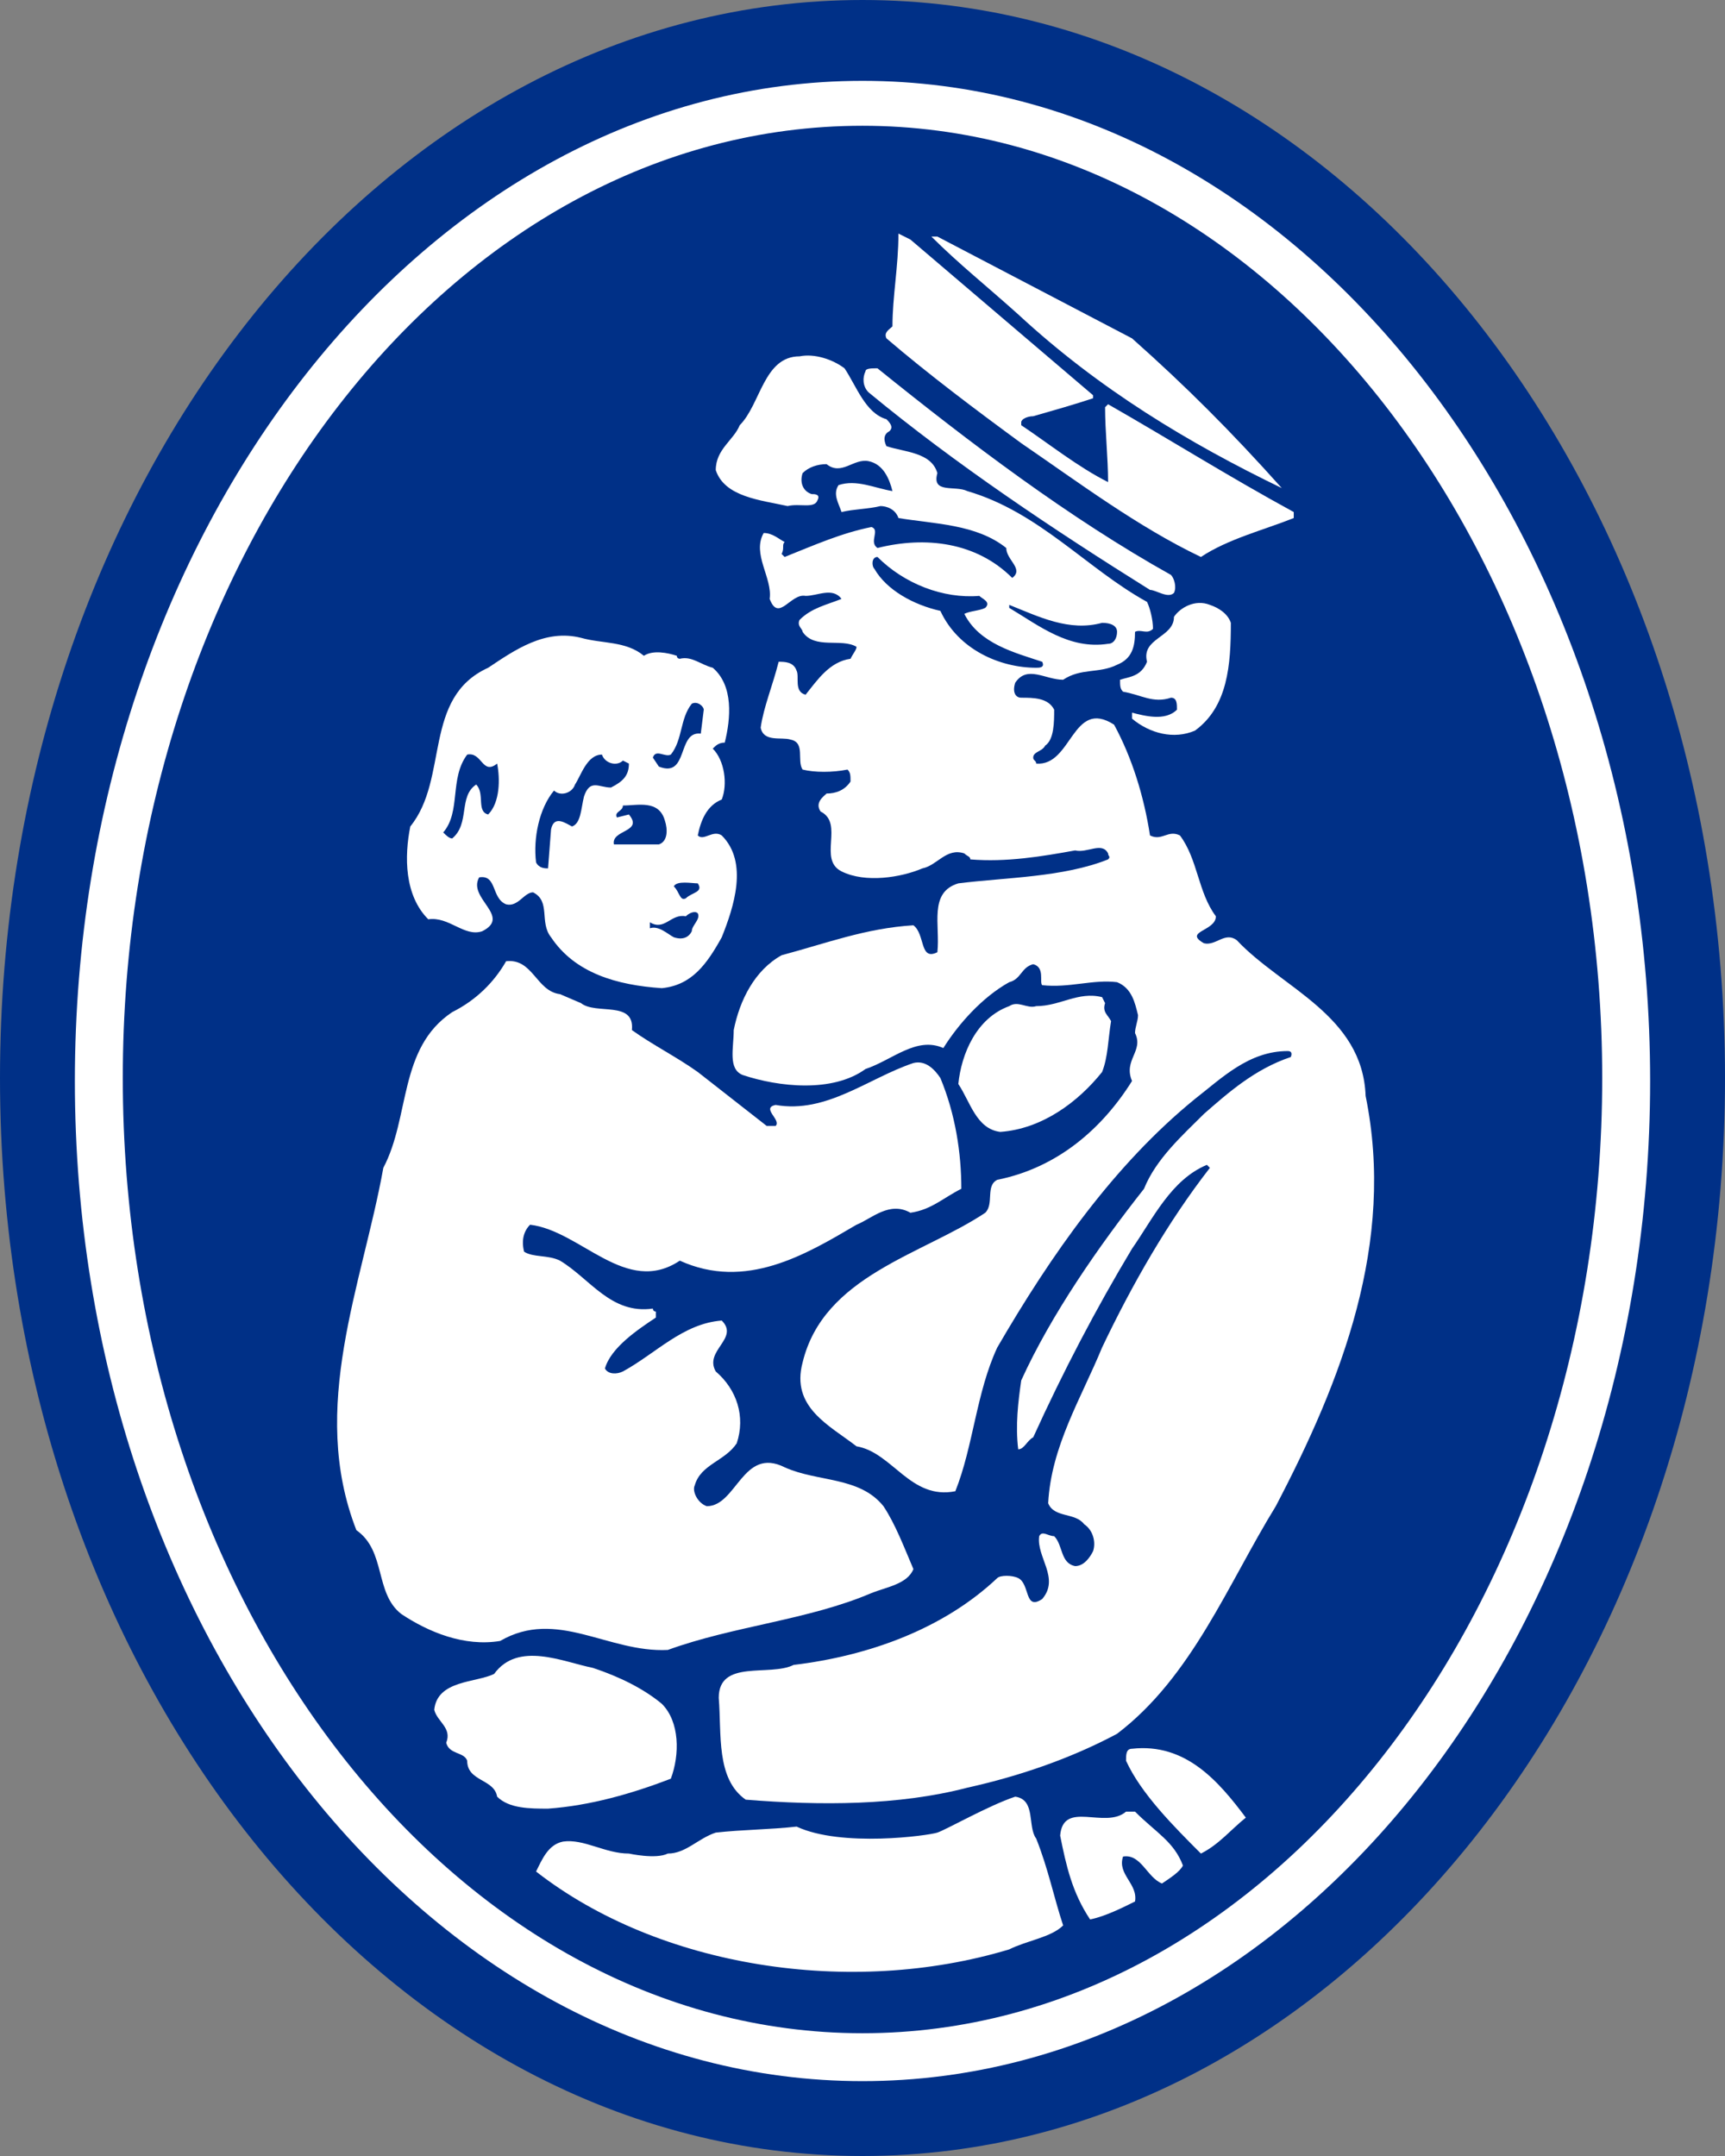<svg version="1.1" id="Layer_1" xmlns="http://www.w3.org/2000/svg" xmlns:xlink="http://www.w3.org/1999/xlink" x="0px" y="0px" viewBox="0 0 57.6 72" style="enable-background:new 0 0 57.6 72;" xml:space="preserve">
 <rect x="0" y="0" width="57.6" height="72" fill="#808080" stroke="none"/>
 <style type="text/css">
  .st0{fill:#003087;}
	.st1{fill:#FFFFFF;}
 </style>
 <g>
  <path class="st0" d="M57.6,36c0,19.9-12.9,36-28.8,36C12.9,72,0,55.9,0,36C0,16.1,12.9,0,28.8,0C44.7,0,57.6,16.1,57.6,36">
  </path>
  <path class="st1" d="M28.8,4.2C15.1,4.2,4.1,18.5,4.1,36c0,17.6,11.1,31.9,24.7,31.9c13.6,0,24.7-14.3,24.7-31.9
		C53.5,18.5,42.4,4.2,28.8,4.2 M28.8,69.5c-14.5,0-26.3-15-26.3-33.4c0-18.4,11.8-33.4,26.3-33.4c14.5,0,26.3,15,26.3,33.4
		C55.1,54.5,43.3,69.5,28.8,69.5">
  </path>
  <path class="st1" d="M36.5,13.2v0.1c-0.6,0.2-1.3,0.4-2,0.6c-0.2,0-0.4,0.1-0.4,0.2v0.1c0.9,0.6,1.9,1.4,2.9,1.9
		c0-0.8-0.1-1.7-0.1-2.5l0.1-0.1c2.1,1.2,4,2.4,6.2,3.6v0.2c-1,0.4-2.2,0.7-3.1,1.3c-2.1-1-4.1-2.5-6-3.8c-1.5-1.1-3.1-2.3-4.5-3.5
		c-0.1-0.2,0.1-0.3,0.2-0.4c0-1,0.2-2,0.2-3.1l0.4,0.2L36.5,13.2z">
  </path>
  <path class="st1" d="M37.8,11.3c1.8,1.6,3.3,3.1,5,5c-3.1-1.5-6.1-3.3-8.8-5.8c-1-0.9-2-1.7-2.9-2.6h0.2L37.8,11.3z">
  </path>
  <path class="st1" d="M29.3,12.3c3.1,2.5,6.4,5,9.8,6.9c0.1,0.1,0.2,0.4,0.1,0.6c-0.2,0.2-0.6-0.1-0.8-0.1c-3.2-2-6.5-4.2-9.4-6.6
		c-0.2-0.2-0.2-0.5-0.1-0.7C28.9,12.3,29.1,12.3,29.3,12.3">
  </path>
  <path class="st1" d="M31.4,20.4c-0.9-0.2-1.8-0.7-2.2-1.4c-0.1-0.1-0.1-0.4,0.1-0.4c0.9,0.9,2.2,1.4,3.4,1.3
		c0.1,0.1,0.4,0.2,0.2,0.4c-0.2,0.1-0.5,0.1-0.7,0.2c0.5,1,1.7,1.3,2.6,1.6c0.1,0.2-0.1,0.2-0.2,0.2C33.4,22.3,32,21.7,31.4,20.4
		 M33.7,20.2c1,0.4,2,0.9,3.1,0.6c0.3,0,0.5,0.1,0.5,0.3c0,0.2-0.1,0.4-0.3,0.4c-1.3,0.2-2.3-0.6-3.3-1.2L33.7,20.2z M45.6,36.6
		c-0.1-2.7-2.8-3.6-4.3-5.2c-0.4-0.3-0.7,0.2-1.1,0.1c-0.7-0.4,0.4-0.4,0.4-0.9c-0.6-0.8-0.6-1.9-1.2-2.7c-0.4-0.2-0.6,0.2-1,0
		c-0.2-1.3-0.6-2.6-1.2-3.7c-1.4-0.9-1.4,1.4-2.6,1.3c0-0.1-0.1-0.1-0.1-0.2c0-0.2,0.3-0.2,0.4-0.4c0.3-0.2,0.3-0.8,0.3-1.2
		c-0.2-0.4-0.7-0.4-1.1-0.4c-0.2,0-0.3-0.2-0.2-0.5c0.4-0.6,1-0.1,1.6-0.1c0.6-0.4,1.2-0.2,1.8-0.5c0.5-0.2,0.6-0.6,0.6-1.1
		c0.2-0.1,0.4,0.1,0.6-0.1c0-0.3-0.1-0.7-0.2-0.9c-2-1.1-3.6-3-6-3.7c-0.4-0.2-1.2,0.1-1-0.6c-0.2-0.7-1.1-0.7-1.7-0.9
		c-0.1-0.2-0.1-0.4,0.1-0.5c0.1-0.1,0.1-0.2-0.1-0.4c-0.7-0.2-1-1.1-1.4-1.7c-0.4-0.3-1-0.5-1.5-0.4c-1.2,0-1.3,1.6-2,2.3
		c-0.2,0.5-0.8,0.8-0.8,1.5c0.3,0.9,1.5,1,2.4,1.2c0.4-0.1,0.9,0.1,1-0.2c0.1-0.2-0.1-0.2-0.2-0.2c-0.3-0.1-0.4-0.4-0.3-0.7
		c0.2-0.2,0.5-0.3,0.8-0.3c0.5,0.4,0.9-0.2,1.4-0.1c0.5,0.1,0.7,0.6,0.8,1c-0.6-0.1-1.2-0.4-1.8-0.2c-0.2,0.3,0,0.6,0.1,0.9
		c0.4-0.1,0.9-0.1,1.3-0.2c0.2,0,0.5,0.1,0.6,0.4c1.2,0.2,2.6,0.2,3.6,1c0,0.4,0.6,0.7,0.2,1c-1.2-1.2-2.9-1.4-4.5-1
		c-0.3-0.2,0.1-0.6-0.2-0.7c-1,0.2-1.9,0.6-2.9,1l-0.1-0.1c0.1-0.2,0-0.3,0.1-0.4c-0.2-0.1-0.4-0.3-0.7-0.3
		c-0.4,0.7,0.3,1.5,0.2,2.2c0.3,0.8,0.7-0.2,1.2-0.1c0.4,0,0.9-0.3,1.2,0.1c-0.5,0.2-1,0.3-1.4,0.7c-0.1,0.2,0.1,0.3,0.1,0.4
		c0.4,0.6,1.3,0.2,1.8,0.5c0,0.1-0.1,0.2-0.2,0.4c-0.7,0.1-1.1,0.7-1.5,1.2c-0.4-0.1-0.2-0.6-0.3-0.8c-0.1-0.3-0.4-0.3-0.6-0.3
		c-0.2,0.8-0.5,1.5-0.6,2.2c0.1,0.5,0.7,0.3,1,0.4c0.5,0.1,0.2,0.7,0.4,1c0.4,0.1,1,0.1,1.5,0c0.1,0.1,0.1,0.2,0.1,0.4
		c-0.2,0.3-0.5,0.4-0.8,0.4c-0.1,0.1-0.4,0.3-0.2,0.6c0.8,0.4-0.1,1.6,0.7,2c0.8,0.4,2,0.2,2.7-0.1c0.5-0.1,0.8-0.7,1.4-0.5
		c0.1,0.1,0.2,0.1,0.2,0.2c1.2,0.1,2.4-0.1,3.5-0.3c0.4,0.1,0.9-0.3,1.1,0.1c0,0.1,0.1,0.1,0,0.2c-1.5,0.6-3.4,0.6-5,0.8
		c-1,0.3-0.6,1.4-0.7,2.3c-0.6,0.3-0.4-0.6-0.8-0.9c-1.6,0.1-2.9,0.6-4.4,1c-0.9,0.5-1.4,1.5-1.6,2.5c0,0.6-0.2,1.3,0.3,1.5
		c1.2,0.4,3,0.6,4.1-0.2c0.9-0.3,1.7-1.1,2.6-0.7c0.5-0.8,1.3-1.7,2.2-2.2c0.4-0.1,0.4-0.5,0.8-0.6c0.4,0.1,0.2,0.6,0.3,0.7
		c0.9,0.1,1.7-0.2,2.5-0.1c0.5,0.2,0.6,0.7,0.7,1.1c0,0.2-0.1,0.4-0.1,0.6c0.3,0.6-0.4,0.9-0.1,1.6c-1,1.6-2.5,2.9-4.5,3.3
		c-0.4,0.2-0.1,0.8-0.4,1.1c-2.1,1.4-5.4,2.1-6.1,5c-0.4,1.5,0.9,2.1,1.8,2.8c1.2,0.2,1.8,1.8,3.3,1.5c0.6-1.5,0.7-3.3,1.4-4.8
		c1.8-3.1,3.9-6.1,6.6-8.3c0.9-0.7,1.8-1.6,3.1-1.6c0.2,0,0.1,0.2,0.1,0.2c-1.2,0.4-2.1,1.2-2.9,1.9c-0.7,0.7-1.6,1.5-2,2.5
		c-1.5,1.9-3.1,4.2-4.1,6.4c-0.1,0.7-0.2,1.5-0.1,2.3c0.2,0,0.3-0.3,0.5-0.4c1-2.2,2.1-4.3,3.3-6.3c0.7-1,1.3-2.3,2.5-2.8l0.1,0.1
		c-1.4,1.8-2.6,3.9-3.6,6c-0.7,1.7-1.7,3.3-1.8,5.2c0.2,0.5,0.9,0.3,1.2,0.7c0.3,0.2,0.4,0.6,0.3,0.9c-0.1,0.2-0.3,0.5-0.6,0.5
		c-0.5-0.1-0.4-0.7-0.7-1c-0.2,0-0.4-0.2-0.5,0c-0.1,0.7,0.7,1.4,0.1,2.1c-0.6,0.4-0.4-0.5-0.8-0.7c-0.2-0.1-0.6-0.1-0.7,0
		c-1.8,1.7-4.3,2.6-6.8,2.9c-0.8,0.4-2.5-0.2-2.5,1.1c0.1,1.2-0.1,2.7,0.9,3.4c2.5,0.2,5.1,0.2,7.4-0.4c1.8-0.4,3.5-1,5-1.8
		c2.5-1.9,3.7-5,5.3-7.6C44.8,46.1,46.6,41.5,45.6,36.6">
  </path>
  <path class="st1" d="M41.1,20.8c0,1.4-0.1,2.8-1.2,3.6c-0.7,0.3-1.5,0.1-2.1-0.4v-0.2c0.4,0.1,1.1,0.3,1.5-0.1c0-0.2,0-0.4-0.2-0.4
		c-0.6,0.2-1-0.1-1.6-0.2c-0.1-0.1-0.1-0.2-0.1-0.4c0.3-0.1,0.7-0.1,0.9-0.6c-0.2-0.8,0.9-0.8,0.9-1.5c0.2-0.3,0.7-0.6,1.2-0.4
		C40.7,20.3,41,20.5,41.1,20.8">
  </path>
  <path class="st1" d="M22.9,30c-0.2,0.1-0.2-0.2-0.4-0.4c0.1-0.2,0.6-0.1,0.8-0.1C23.5,29.8,23.1,29.8,22.9,30 M23.1,31.1
		c-0.1,0.2-0.3,0.3-0.6,0.2c-0.2-0.1-0.5-0.4-0.8-0.3v-0.2c0.5,0.3,0.7-0.3,1.2-0.2c0.1-0.1,0.3-0.2,0.4-0.1
		C23.4,30.7,23.1,30.9,23.1,31.1 M21,27.2l-0.4,0.1c-0.1-0.2,0.2-0.2,0.2-0.4c0.5,0,1.2-0.2,1.4,0.5c0.1,0.3,0.1,0.7-0.2,0.8h-1.5
		C20.4,27.7,21.5,27.8,21,27.2 M19.5,26.6c-0.1,0.4-0.1,0.9-0.4,1c-0.2-0.1-0.6-0.4-0.7,0.1L18.3,29C18.2,29,18,29,17.9,28.8
		C17.8,28,18,27,18.5,26.4c0.2,0.2,0.6,0.1,0.7-0.2c0.2-0.3,0.4-1,0.9-1c0.1,0.3,0.5,0.4,0.7,0.2l0.2,0.1c0,0.4-0.2,0.6-0.6,0.8
		C20,26.3,19.7,26,19.5,26.6 M22.4,25.2c0.4-0.5,0.3-1.2,0.7-1.7c0.2-0.1,0.4,0.1,0.4,0.2l-0.1,0.8c-0.8-0.1-0.4,1.5-1.4,1.1
		l-0.2-0.3C21.9,25,22.2,25.3,22.4,25.2 M16.3,27.2c-0.4-0.1-0.1-0.7-0.4-1c-0.6,0.4-0.2,1.3-0.8,1.8c-0.1,0-0.2-0.1-0.3-0.2
		c0.6-0.7,0.2-1.8,0.8-2.6c0.5-0.1,0.5,0.7,1,0.3C16.7,26,16.7,26.8,16.3,27.2 M24.1,27.9c-0.3-0.2-0.6,0.2-0.8,0
		c0.1-0.5,0.3-1,0.8-1.2c0.2-0.5,0.1-1.3-0.3-1.7c0.1-0.1,0.2-0.2,0.4-0.2c0.2-0.8,0.3-1.9-0.4-2.5c-0.4-0.1-0.7-0.4-1.1-0.3
		c0,0-0.1,0-0.1-0.1c-0.3-0.1-0.8-0.2-1.1,0c-0.6-0.5-1.4-0.4-2.1-0.6c-1.2-0.3-2.2,0.4-3.1,1c-2.2,1-1.3,3.7-2.6,5.3
		c-0.2,1-0.2,2.3,0.6,3.1c0.7-0.1,1.2,0.6,1.8,0.4c1-0.5-0.5-1.1-0.1-1.8c0.6-0.1,0.4,0.7,0.9,0.9c0.4,0.1,0.6-0.4,0.9-0.4
		c0.6,0.3,0.2,1,0.6,1.5c0.8,1.2,2.2,1.6,3.7,1.7c1-0.1,1.5-0.8,2-1.7C24.5,30.3,25,28.8,24.1,27.9">
  </path>
  <path class="st1" d="M19.4,33.5c0.5,0.4,1.8-0.1,1.7,0.9c0.7,0.5,1.5,0.9,2.2,1.4l2.3,1.8h0.3c0.2-0.2-0.5-0.6,0-0.7
		c1.7,0.3,3.1-0.9,4.6-1.4c0.4-0.1,0.7,0.2,0.9,0.5c0.5,1.2,0.7,2.5,0.7,3.7c-0.6,0.3-1,0.7-1.7,0.8c-0.7-0.4-1.3,0.2-1.8,0.4
		c-1.7,1-3.7,2.2-5.9,1.2c-1.8,1.2-3.3-1-5-1.2c-0.2,0.2-0.3,0.5-0.2,0.9c0.3,0.2,0.8,0.1,1.2,0.3c1,0.6,1.7,1.8,3.1,1.6
		c0,0.1,0.1,0.1,0.1,0.1v0.2c-0.6,0.4-1.5,1-1.7,1.7c0.1,0.2,0.4,0.2,0.6,0.1c1.1-0.6,2-1.6,3.3-1.7c0.6,0.6-0.6,1-0.2,1.7
		c0.7,0.6,1,1.5,0.7,2.4c-0.4,0.6-1.2,0.7-1.4,1.4c-0.1,0.2,0.1,0.6,0.4,0.7c1,0,1.2-2,2.6-1.3c1.1,0.5,2.5,0.3,3.3,1.3
		c0.4,0.6,0.7,1.4,1,2.1c-0.2,0.5-0.9,0.6-1.4,0.8c-2.1,0.9-4.6,1.1-6.8,1.9c-2,0.1-3.7-1.4-5.6-0.3c-1.2,0.2-2.4-0.3-3.3-0.9
		c-0.9-0.7-0.5-2.1-1.5-2.8c-1.6-4.1,0.2-8.2,0.9-12.1c0.9-1.7,0.5-4,2.3-5.2c0.8-0.4,1.4-1,1.8-1.7c0.9-0.1,1,1,1.8,1.1L19.4,33.5z
		">
  </path>
  <path class="st1" d="M36.9,33.5c-0.1,0.3,0.1,0.4,0.2,0.6c-0.1,0.6-0.1,1.2-0.3,1.7c-0.8,1-2,1.9-3.4,2c-0.8-0.1-1-1-1.4-1.6
		c0.1-1,0.6-2.2,1.7-2.6c0.3-0.2,0.6,0.1,0.9,0c0.8,0,1.4-0.5,2.2-0.3L36.9,33.5z">
  </path>
  <path class="st1" d="M22.1,56.9c0.6,0.6,0.6,1.7,0.3,2.5c-1.3,0.5-2.7,0.9-4.1,1c-0.6,0-1.3,0-1.7-0.4c-0.1-0.6-1-0.5-1-1.2
		c-0.1-0.3-0.6-0.2-0.7-0.6c0.2-0.5-0.3-0.7-0.4-1.1c0.1-1,1.4-0.9,2-1.2c0.8-1.1,2.3-0.4,3.3-0.2C20.7,56,21.5,56.4,22.1,56.9">
  </path>
  <path class="st1" d="M41.6,60.7c-0.5,0.4-0.9,0.9-1.5,1.2c-0.9-0.9-2-2-2.5-3.1c0-0.2,0-0.4,0.2-0.4C39.6,58.2,40.7,59.5,41.6,60.7
		">
  </path>
  <path class="st1" d="M34.6,61.4c0.4,1,0.6,2,0.9,2.9c-0.4,0.4-1.2,0.5-1.8,0.8c-5.3,1.6-11.7,0.6-15.8-2.6c0.2-0.4,0.4-0.9,0.9-1
		c0.7-0.1,1.4,0.4,2.2,0.4c0,0,0.9,0.2,1.3,0c0.6,0,1-0.5,1.6-0.7c0.9-0.1,1.8-0.1,2.7-0.2c1.5,0.7,4.4,0.3,4.7,0.2
		c0.3-0.1,1.7-0.9,2.6-1.2C34.6,60.1,34.3,61,34.6,61.4">
  </path>
  <path class="st1" d="M37.9,60.5c0.7,0.7,1.3,1,1.6,1.8c-0.1,0.2-0.4,0.4-0.7,0.6c-0.5-0.2-0.7-1-1.3-0.9c-0.2,0.6,0.5,0.9,0.4,1.5
		c-0.4,0.2-1,0.5-1.5,0.6c-0.6-0.9-0.8-1.8-1-2.8c0.1-1.2,1.5-0.2,2.2-0.8L37.9,60.5z">
  </path>
 </g>
</svg>